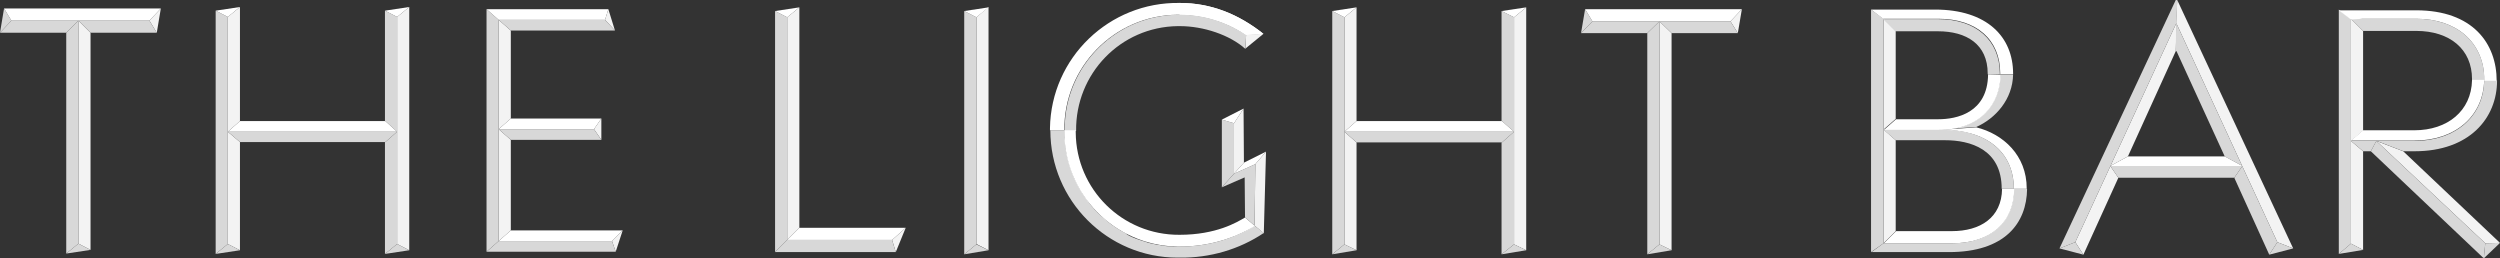 <?xml version="1.0" encoding="utf-8"?>
<!-- Generator: Adobe Illustrator 25.0.1, SVG Export Plug-In . SVG Version: 6.00 Build 0)  -->
<svg version="1.1" id="Layer_1" xmlns="http://www.w3.org/2000/svg" xmlns:xlink="http://www.w3.org/1999/xlink" x="0px" y="0px"
	 viewBox="0 0 679.3 70.2" style="enable-background:new 0 0 679.3 70.2;" xml:space="preserve">
<rect x="0" y="0" width="679.3" height="70.2" fill="#333333" stroke="none"/>
<style type="text/css">
	.st0{fill:#F3F3F3;}
	.st1{fill:#D8D8D8;}
	.st2{fill:#FFFFFF;}
</style>
<polygon class="st0" points="213.9,4.7 213.9,65.2 217.2,61.9 217.2,2 "/>
<polygon class="st0" points="243.4,68.5 242.4,65.2 246.1,61.9 "/>
<polygon class="st0" points="135.5,5.4 135.5,65.5 138.8,62.6 138.8,38 135.5,35.1 138.8,32.2 138.8,8.3 "/>
<polygon class="st0" points="167.3,68.4 166.3,65.5 169.2,62.6 "/>
<polygon class="st0" points="265.3,4.7 265.3,66.3 268.6,68 268.6,1.9 "/>
<polygon class="st0" points="368.6,2 365.3,4.7 365.3,35.8 368.6,32.9 "/>
<polygon class="st0" points="365.3,35.8 365.3,66.4 368.6,68 368.6,38.7 "/>
<polygon class="st0" points="411.4,4.7 411.4,66.4 414.7,68 414.7,2 "/>
<polygon class="st0" points="450.9,5.8 450.9,66.4 454.2,68 454.2,9 "/>
<polygon class="st0" points="473.3,2.5 470.2,5.8 472.2,9 "/>
<polygon class="st0" points="21.3,5.6 21.3,66.2 24.6,67.9 24.6,8.9 "/>
<polygon class="st0" points="43.7,2.3 40.6,5.6 42.6,8.9 "/>
<polygon class="st0" points="335.3,47.2 338,44.2 337.9,29.5 335.3,33.5 "/>
<polygon class="st0" points="341.1,44.6 344,41.2 343.4,63.4 340.9,61.3 "/>
<polygon class="st0" points="343.3,9.2 338.6,9.4 338.4,13.2 "/>
<polygon class="st0" points="65.2,1.9 61.9,4.6 61.9,35.8 65.2,32.9 "/>
<polygon class="st0" points="61.9,35.8 61.9,66.3 65.2,68 65.2,38.6 "/>
<polygon class="st0" points="107.9,4.6 107.9,66.3 111.2,68 111.2,1.9 "/>
<polygon class="st0" points="163.4,32.2 161.4,35.1 163.4,38 "/>
<polygon class="st0" points="165.3,2.5 164.4,5.4 167.1,8.3 "/>
<polygon class="st0" points="511.8,5.1 515.1,8.4 515.1,32.3 511.8,35.2 "/>
<polygon class="st0" points="515.1,38.1 511.8,35.2 511.8,66.1 515.1,62.8 "/>
<polygon class="st0" points="591.4,6.2 591.2,13.9 578.2,42.5 573.4,45.1 575.6,48.3 566.1,69.2 563.9,65.8 "/>
<polyline class="st0" points="591.3,6.2 618.8,65.8 623.1,67.5 591.6,0 "/>
<polygon class="st0" points="638.8,38.3 642.1,35.5 642.1,8.4 638.8,5.1 "/>
<polygon class="st0" points="642.1,41.1 638.8,38.3 638.8,66.2 642.1,67.9 "/>
<polygon class="st0" points="645.7,38.3 653,41.1 679.3,66 675.3,66.1 "/>
<path class="st1" d="M320.6,67c-0.5,0-1,0-1.5,0h-0.3c-0.5,0-0.9-0.1-1.4-0.1h-0.2c-0.4,0-0.9-0.1-1.3-0.2h-0.2
	c-0.5-0.1-0.9-0.2-1.4-0.2l-0.3-0.1l-1.4-0.3c-0.5-0.1-0.9-0.2-1.3-0.4l-0.7-0.2l-0.6-0.2l-0.9-0.3l-0.3-0.1l-1-0.4l0,0
	c-0.5-0.2-1.1-0.5-1.6-0.8l-0.1-0.2c-0.5-0.3-1-0.5-1.5-0.8l0,0c-1.5-0.9-3-1.9-4.3-3.1l-0.1-0.1c-0.4-0.3-0.8-0.7-1.2-1l-0.2-0.2
	c-0.4-0.3-0.7-0.7-1-1l-0.2-0.2c-0.6-0.7-1.3-1.4-1.8-2.2l-0.1-0.2l-0.7-1l-0.1-0.1c-0.2-0.3-0.5-0.7-0.7-1v-0.1
	c-0.2-0.4-0.5-0.8-0.7-1.1l0,0c-0.5-0.9-1-1.9-1.5-2.9l0,0c-1-2.3-1.7-4.7-2.2-7.1c0-0.2,0-0.3-0.1-0.5s-0.1-0.5-0.1-0.8l0,0
	c-0.1-0.9-0.2-1.8-0.3-2.8l0,0v-0.6c0-0.4,0-0.9,0-1.3h-3.9c0,19.1,15.5,34.6,34.6,34.6c0.2,0,0.4,0,0.6,0
	c8.1,0.1,16.1-2.2,22.8-6.7l-2.5-2C334.9,65.1,327.8,67,320.6,67z"/>
<polygon class="st1" points="638.8,38.3 642.1,41.1 644.2,41.1 645.7,38.3 642.1,38.3 "/>
<path class="st1" d="M656,38.3h-10.2l7.3,2.8h3c14.9,0,22.4-9,22.4-19.2H675C674.8,31.8,667,38.3,656,38.3z"/>
<path class="st1" d="M547.2,51.3c0,9.1-6.5,14.8-16.8,14.8h-18.6l-3.3,2.4h21.1c15.1,0,21.1-7.8,21.2-17.2L547.2,51.3z"/>
<polygon class="st1" points="210.6,68.5 213.9,65.2 242.4,65.2 243.4,68.5 "/>
<polygon class="st1" points="210.6,68.5 213.9,65.2 213.9,4.7 210.6,3 "/>
<polygon class="st1" points="268.6,68 265.3,66.4 262,69.1 "/>
<polygon class="st1" points="262,3 265.3,4.7 265.3,66.4 262,69.1 "/>
<polygon class="st1" points="368.6,68 365.3,66.4 362,69.1 "/>
<polygon class="st1" points="362,3 365.3,4.7 365.3,66.4 362,69.1 "/>
<polygon class="st1" points="414.7,68 411.4,66.4 408,69.1 "/>
<polygon class="st1" points="408,38.7 408,69.1 411.4,66.4 411.4,35.8 408.1,38.7 "/>
<polygon class="st1" points="408,3 408,32.9 408.1,32.9 411.4,35.8 411.4,4.7 "/>
<polygon class="st1" points="454.2,68 450.9,66.4 447.6,69.1 "/>
<polygon class="st1" points="447.6,9 450.9,5.8 450.9,66.4 447.6,69.1 "/>
<polygon class="st1" points="368.6,38.7 365.3,35.8 411.4,35.8 408.1,38.7 "/>
<polygon class="st1" points="429.6,9 432.7,5.8 430.7,2.5 "/>
<polygon class="st1" points="432.7,5.8 450.9,5.8 447.6,9 429.6,9 "/>
<polygon class="st1" points="454.2,9 450.9,5.8 470.2,5.8 472.2,9 "/>
<path class="st1" d="M320.6,4c-17.2-0.1-31.2,13.7-31.3,30.9c0,0.2,0,0.4,0,0.7h3.1C292.2,20,304.5,7.3,320,7.1c0.2,0,0.4,0,0.6,0
	c6.4,0,13.6,2.4,17.8,6.2l0.2-3.8C333.2,5.9,327,4,320.6,4z"/>
<polygon class="st1" points="335.3,33.5 335.3,47.2 332,50.9 332,32.5 "/>
<polygon class="st1" points="335.3,47.2 341.1,44.6 340.9,61.3 338.3,59.1 338.2,48.2 332,50.9 "/>
<polygon class="st1" points="132.2,68.4 135.5,65.5 166.3,65.5 167.3,68.4 "/>
<polygon class="st1" points="132.2,68.4 135.5,65.5 135.5,5.4 132.2,2.5 "/>
<polygon class="st1" points="24.6,67.9 21.3,66.2 18,68.9 "/>
<polygon class="st1" points="18,8.9 21.3,5.6 21.3,66.2 18,68.9 "/>
<polygon class="st1" points="0,8.9 3.1,5.6 1.1,2.3 "/>
<polygon class="st1" points="3.1,5.6 21.3,5.6 18,8.9 0,8.9 "/>
<polygon class="st1" points="24.6,8.9 21.3,5.6 40.6,5.6 42.6,8.9 "/>
<path class="st1" d="M528.5,38.1c6.8,0,15.4,2.4,15.4,13.2h3.3c0-10.3-7.8-16.1-19.7-16.1h-15.8l3.4,2.9H528.5z"/>
<polygon class="st1" points="65.2,68 61.9,66.3 58.6,69 "/>
<polygon class="st1" points="58.6,2.9 61.9,4.6 61.9,66.3 58.6,69 "/>
<polygon class="st1" points="111.2,68 107.9,66.3 104.6,69 "/>
<polygon class="st1" points="104.6,38.6 104.6,69 107.9,66.3 107.9,35.8 104.7,38.6 "/>
<polygon class="st1" points="104.6,2.9 104.6,32.9 104.7,32.9 107.9,35.8 107.9,4.6 "/>
<polygon class="st1" points="65.2,38.6 61.9,35.8 107.9,35.8 104.7,38.6 "/>
<polygon class="st1" points="167.1,8.3 164.4,5.4 135.5,5.4 138.8,8.3 "/>
<polygon class="st1" points="135.5,35.1 138.8,38 163.4,38 161.4,35.1 "/>
<polygon class="st1" points="511.8,5.1 508.4,2.6 508.4,68.5 511.8,66.1 "/>
<path class="st1" d="M526.6,8.5c7.7,0,13.5,3.5,13.5,11.5v0.2h3.3c0-0.1,0-0.2,0-0.2c0-9.1-6.5-14.8-16.8-14.8h-14.9l3.3,3.3H526.6z
	"/>
<path class="st1" d="M543.5,20.2c-0.1,7.1-4.3,13.6-13.5,14.8l7-0.5c5.2-2.3,9.9-7.5,10-14.3L543.5,20.2z"/>
<polygon class="st1" points="559.6,67.5 563.9,65.8 566.1,69.2 "/>
<polygon class="st1" points="559.6,67.5 591.2,0 591.6,0 591.4,6.2 563.9,65.8 "/>
<polygon class="st1" points="623.1,67.5 618.8,65.8 616.6,69.2 "/>
<polygon class="st1" points="591.3,6.2 591.2,13.9 591.4,13.9 604.5,42.5 609.3,45.1 607.1,48.3 616.6,69.2 618.8,65.8 "/>
<polygon class="st1" points="575.6,48.3 573.4,45.1 609.3,45.1 607.1,48.3 "/>
<path class="st1" d="M642.1,8.4h14.4c9.2,0,15.2,5,15.2,13.1c0,0.1,0,0.2,0,0.4h3.3c0-0.1,0-0.2,0-0.4c0.1-4.6-1.8-9.1-5.3-12.1
	c-3.3-2.8-7.9-4.3-13.2-4.3h-17.7L642.1,8.4z"/>
<polygon class="st1" points="642.1,67.9 638.8,66.2 635.5,69 "/>
<polygon class="st1" points="638.8,66.2 638.8,5.1 635.5,2.6 635.5,69 "/>
<polygon class="st1" points="644.2,41.1 645.7,38.3 675.3,66.1 674.9,70.2 "/>
<polygon class="st1" points="674.9,70.2 679.3,66 675.3,66.1 "/>
<path class="st2" d="M540.2,20.2c-0.1,10.5-8.6,12.2-13.5,12.2h-11.5l-3.3,2.9h14.9c11.5,0,16.7-7.1,16.8-15L540.2,20.2z"/>
<path class="st2" d="M343.3,9.2c-6.8-5.4-14.3-8.4-22.8-8.4c-19.1-0.3-34.9,14.9-35.2,34c0,0.2,0,0.4,0,0.6h3.9
	C289,18.3,302.7,4.2,319.9,4c0.2,0,0.4,0,0.7,0c6.4,0,12.7,1.9,18,5.5L343.3,9.2z"/>
<path class="st2" d="M338.3,59.1c-2.2,1.3-7.8,4.7-17.8,4.7c-15.5,0.1-28.1-12.3-28.2-27.8c0-0.2,0-0.4,0-0.6h-3.1
	C289,52.6,302.7,66.7,319.9,67c0.2,0,0.4,0,0.7,0c7.2,0,14.2-1.9,20.4-5.6L338.3,59.1z"/>
<polygon class="st2" points="210.6,3 213.9,4.7 217.2,2 "/>
<polygon class="st2" points="213.9,65.2 242.4,65.2 246.1,61.9 217.2,61.9 "/>
<polygon class="st2" points="262,3 265.3,4.7 268.6,2 "/>
<polygon class="st2" points="408,3 411.4,4.7 414.7,2 "/>
<polygon class="st2" points="362,3 365.3,4.7 368.6,2 "/>
<polygon class="st2" points="365.3,35.8 411.4,35.8 408.1,32.9 368.6,32.9 "/>
<polygon class="st2" points="430.7,2.5 432.7,5.8 470.2,5.8 473.3,2.5 "/>
<path class="st2" d="M343.3,9.2c-6.8-5.4-14.3-8.4-22.8-8.4V4c6.4,0,12.7,1.9,18,5.5L343.3,9.2z"/>
<polygon class="st2" points="332,32.5 335.3,33.5 337.9,29.5 "/>
<polygon class="st2" points="338,44.2 344,41.2 341.1,44.6 335.3,47.2 "/>
<polygon class="st2" points="132.2,2.5 135.5,5.4 164.4,5.4 165.3,2.5 "/>
<polygon class="st2" points="135.5,65.5 166.3,65.5 169.2,62.6 138.8,62.6 "/>
<polygon class="st2" points="1.1,2.3 3.1,5.6 40.6,5.6 43.7,2.3 "/>
<polygon class="st2" points="104.6,2.9 107.9,4.6 111.2,1.9 "/>
<polygon class="st2" points="58.6,2.9 61.9,4.6 65.2,1.9 "/>
<polygon class="st2" points="61.9,35.8 107.9,35.8 104.7,32.9 65.2,32.9 "/>
<polygon class="st2" points="135.5,35.1 138.8,32.2 163.4,32.2 161.4,35.1 "/>
<path class="st2" d="M515.1,5.1h11.6c10.4,0,16.8,5.7,16.8,14.8c0,0.1,0,0.2,0,0.2h3.5V20c0-10-7.1-17.4-21.2-17.4h-17.4l3.3,2.5
	H515.1z"/>
<path class="st2" d="M530.4,62.8h-15.2l-3.3,3.3h18.6c10.4,0,16.8-5.7,16.8-14.8h-3.3C543.9,59.2,538,62.8,530.4,62.8z"/>
<path class="st2" d="M547.2,51.3h3.5c0,0,0-0.1,0-0.1c0-9-6.4-14.8-13.7-16.6l-7,0.5c-1.1,0.1-2.2,0.2-3.3,0.2h0.9
	C539.4,35.2,547.2,41,547.2,51.3z"/>
<polygon class="st2" points="573.4,45.1 578.2,42.5 604.5,42.5 609.3,45.1 "/>
<path class="st2" d="M671.7,21.8c-0.2,8.3-6.6,13.6-15.7,13.6h-13.9l-3.3,2.8H656c11,0,18.8-6.5,19-16.5H671.7z"/>
<path class="st2" d="M642.1,5.1h14.4c5.4,0,9.9,1.5,13.2,4.3c3.5,3,5.4,7.5,5.3,12.2c0,0.1,0,0.2,0,0.4h3.4
	c0-10.2-6.5-19.2-21.9-19.2h-21l3.3,2.5L642.1,5.1z"/>
</svg>
